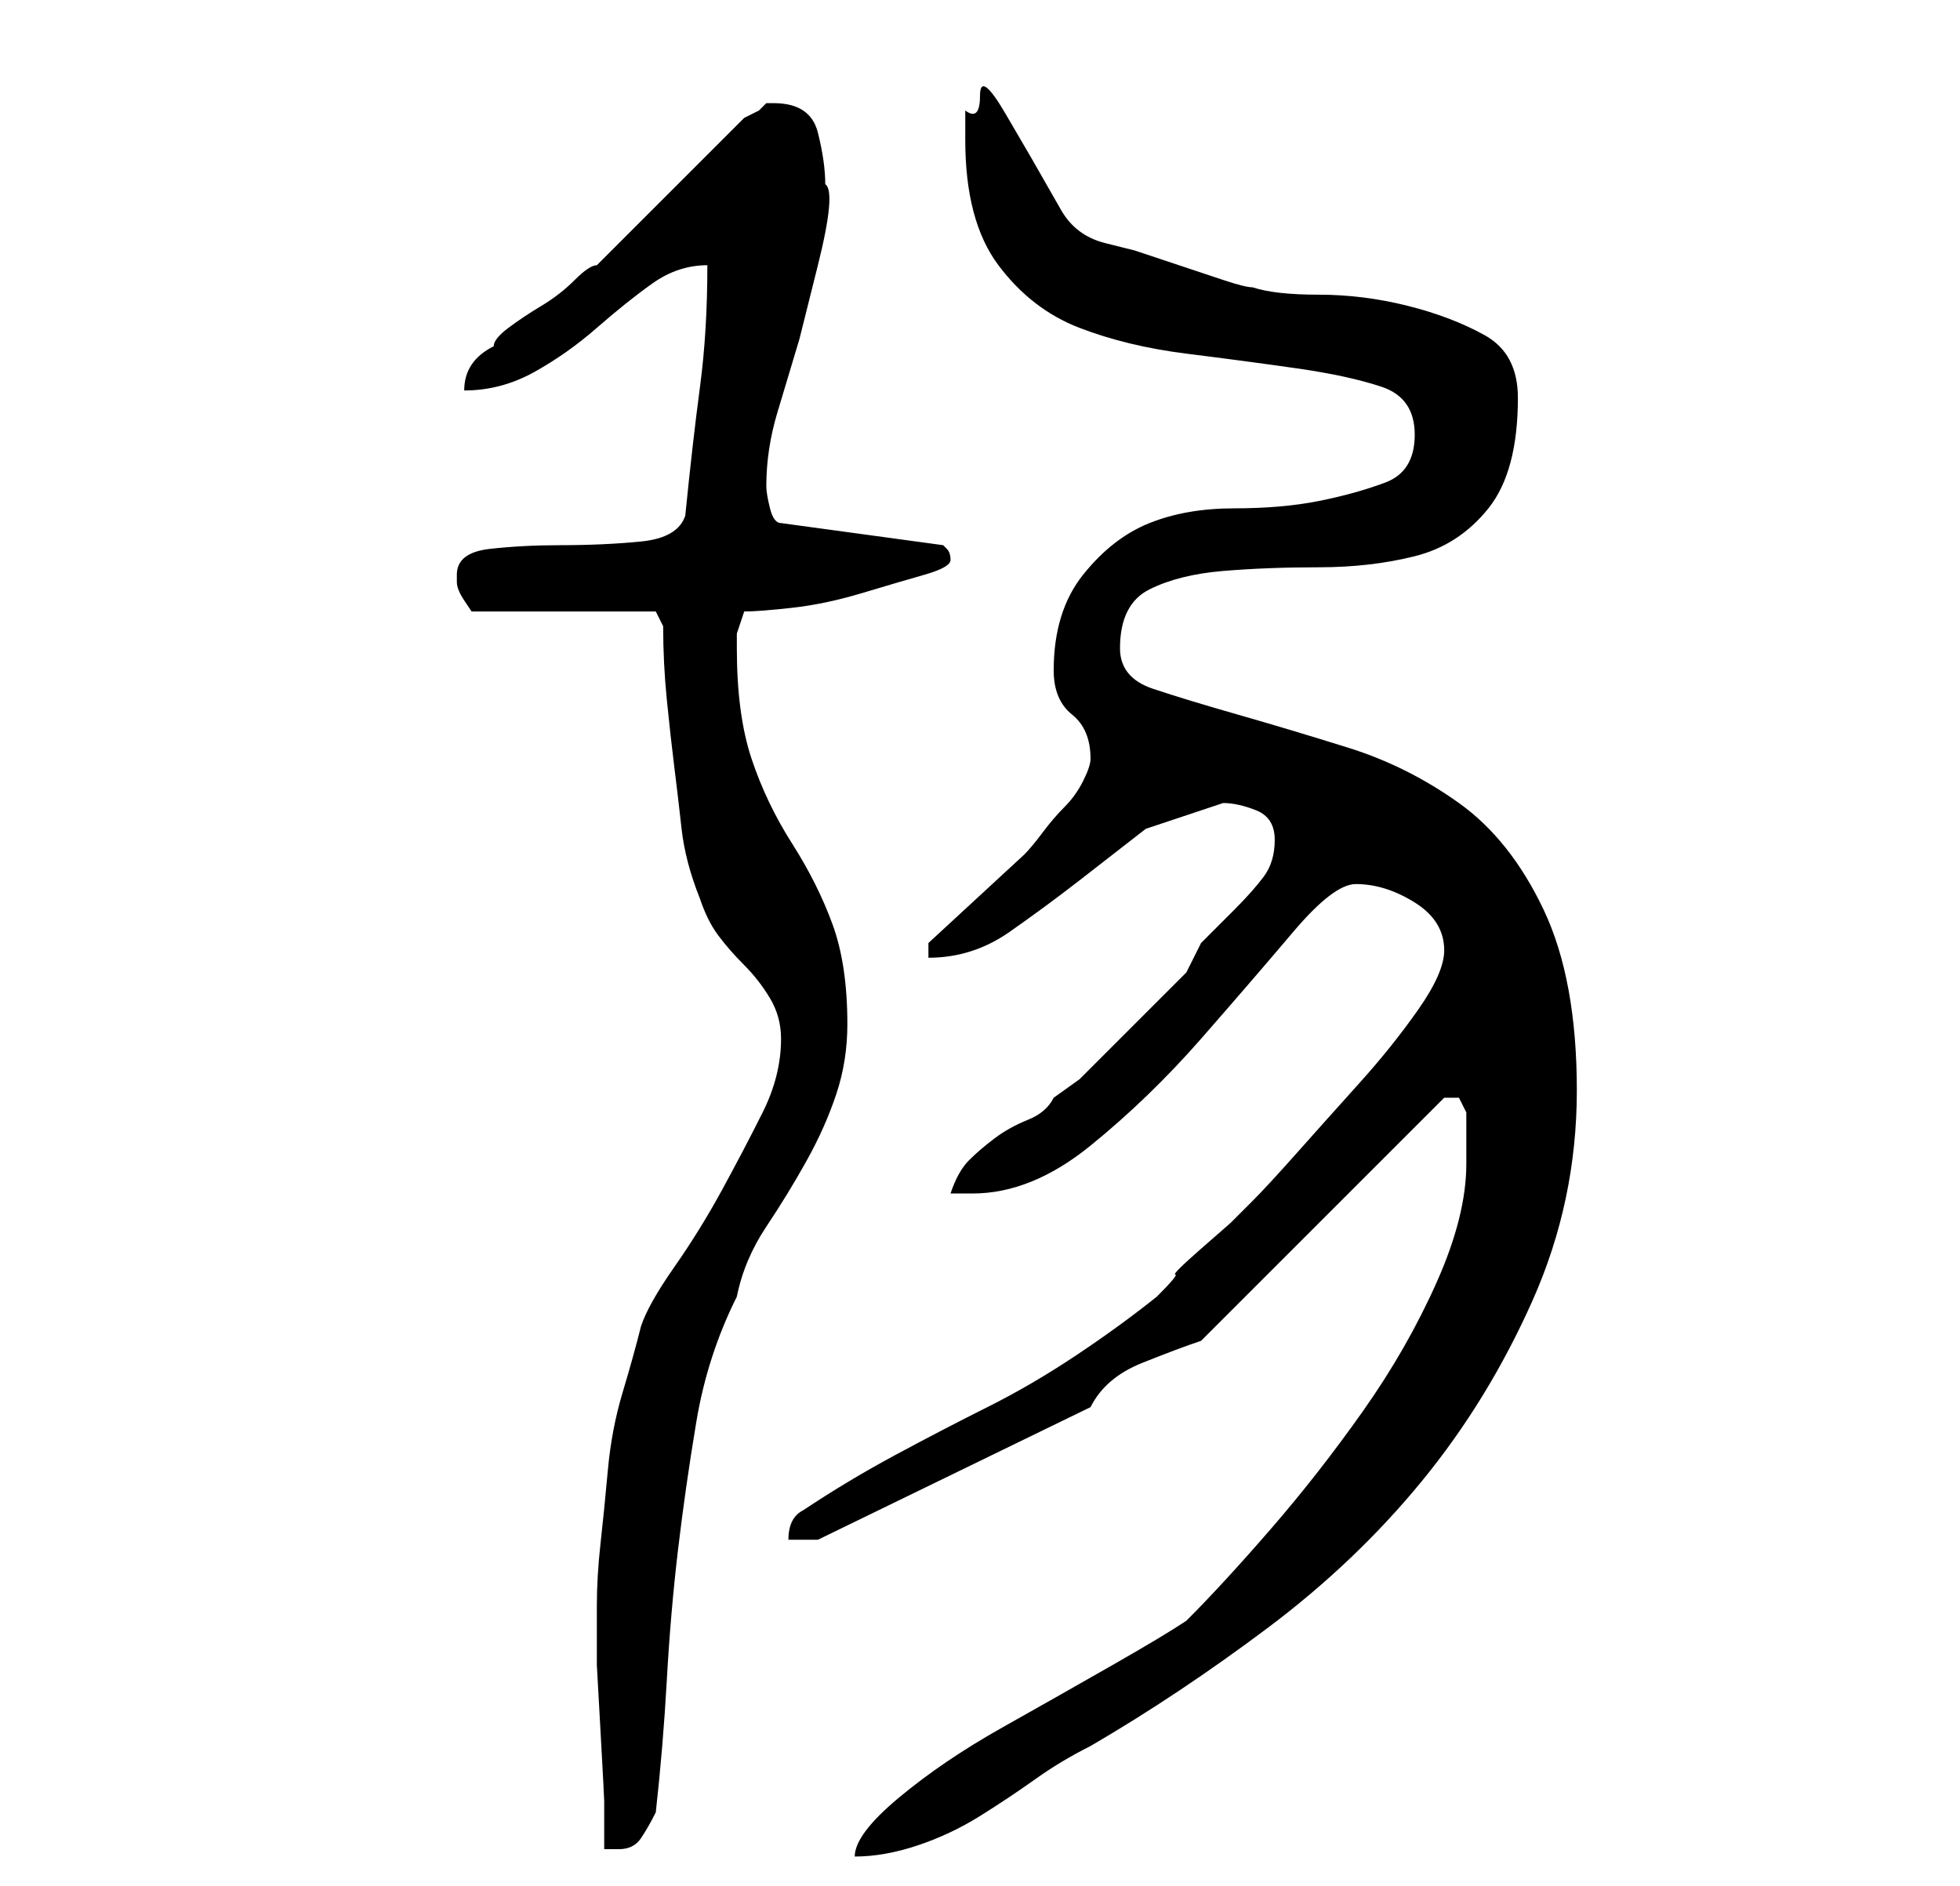 <?xml version="1.0" standalone="no"?>
<!DOCTYPE svg PUBLIC "-//W3C//DTD SVG 1.1//EN" "http://www.w3.org/Graphics/SVG/1.1/DTD/svg11.dtd" >
<svg xmlns="http://www.w3.org/2000/svg" xmlns:xlink="http://www.w3.org/1999/xlink" version="1.1" viewBox="-10 0 266 256">
   <path fill="currentColor"
d="M71 218v2v6t0.5 9t0.5 9.5v6.5h2q2 0 3 -1.5t2 -3.5q1 -9 1.5 -18t1.5 -17.5t2.5 -17.5t5.5 -17q1 -5 4 -9.5t5.5 -9t4 -9t1.5 -9.5q0 -8 -2 -13.5t-5.5 -11t-5.5 -11.5t-2 -15v-2t1 -3q2 0 6.5 -0.5t9.5 -2t8.5 -2.5t3.5 -2v0q0 -1 -0.5 -1.5l-0.5 -0.5l-22 -3
q-1 0 -1.5 -2t-0.5 -3q0 -5 1.5 -10l3 -10t2.5 -10t1 -11q0 -3 -1 -7t-6 -4h-1l-1 1t-2 1l-4 4l-6 6l-6 6l-4 4q-1 0 -3 2t-4.5 3.5t-4.5 3t-2 2.5q-2 1 -3 2.5t-1 3.5q5 0 9.5 -2.5t8.5 -6t7.5 -6t7.5 -2.5q0 9 -1 16.5t-2 17.5q-1 3 -6 3.5t-11 0.5q-5 0 -9.5 0.5
t-4.5 3.5v1q0 1 1 2.5l1 1.5h25l1 2q0 5 0.5 10t1 9t1 8.5t2.5 9.5q1 3 2.5 5t3.5 4t3.5 4.5t1.5 5.5q0 5 -2.5 10t-5.5 10.5t-6.5 10.5t-4.5 8q-1 4 -2.5 9t-2 10.5t-1 10t-0.5 8.5zM189 158q0 7 -4 16t-10 17.5t-12.5 16t-11.5 12.5q-3 2 -10 6t-15 8.5t-14 9.5t-6 8
q4 0 8.5 -1.5t8.5 -4t7.5 -5t7.5 -4.5q12 -7 24 -16t21 -20t15 -24.5t6 -28.5t-4.5 -24.5t-11.5 -14.5t-15 -7.5t-15 -4.5t-11.5 -3.5t-4.5 -5.5q0 -6 4 -8t10 -2.5t13 -0.5t13 -1.5t10 -6.5t4 -15q0 -6 -4.5 -8.5t-10.5 -4t-12 -1.5t-9 -1q-1 0 -4 -1l-6 -2l-6 -2t-4 -1
q-4 -1 -6 -4.5l-4 -7t-3.5 -6t-3.5 -2.5t-2 2v4q0 11 4.5 17t11 8.5t14.5 3.5t15 2t11.5 2.5t4.5 6.5t-4 6.5t-9 2.5t-11.5 1t-11.5 2t-9 7t-4 13q0 4 2.5 6t2.5 6q0 1 -1 3t-2.5 3.5t-3 3.5t-2.5 3l-13 12v2q6 0 11 -3.5t9.5 -7l9 -7t10.5 -3.5q2 0 4.5 1t2.5 4t-1.5 5
t-4 4.5l-4.5 4.5t-2 4l-3.5 3.5l-5.5 5.5l-5.5 5.5t-3.5 2.5q-1 2 -3.5 3t-4.5 2.5t-3.5 3t-2.5 4.5h2h1q8 0 16 -6.5t15 -14.5t12.5 -14.5t8.5 -6.5q4 0 8 2.5t4 6.5q0 3 -3.5 8t-8 10t-8.5 9.5t-6 6.5l-3 3t-4 3.5t-3.5 3.5t-2.5 3q-5 4 -11 8t-12 7t-12.5 6.5t-12.5 7.5
q-2 1 -2 4h4l37 -18q2 -4 7 -6t8 -3l33 -33h0.5h0.5h0.5h0.5l0.5 1l0.5 1v7z" />
</svg>

